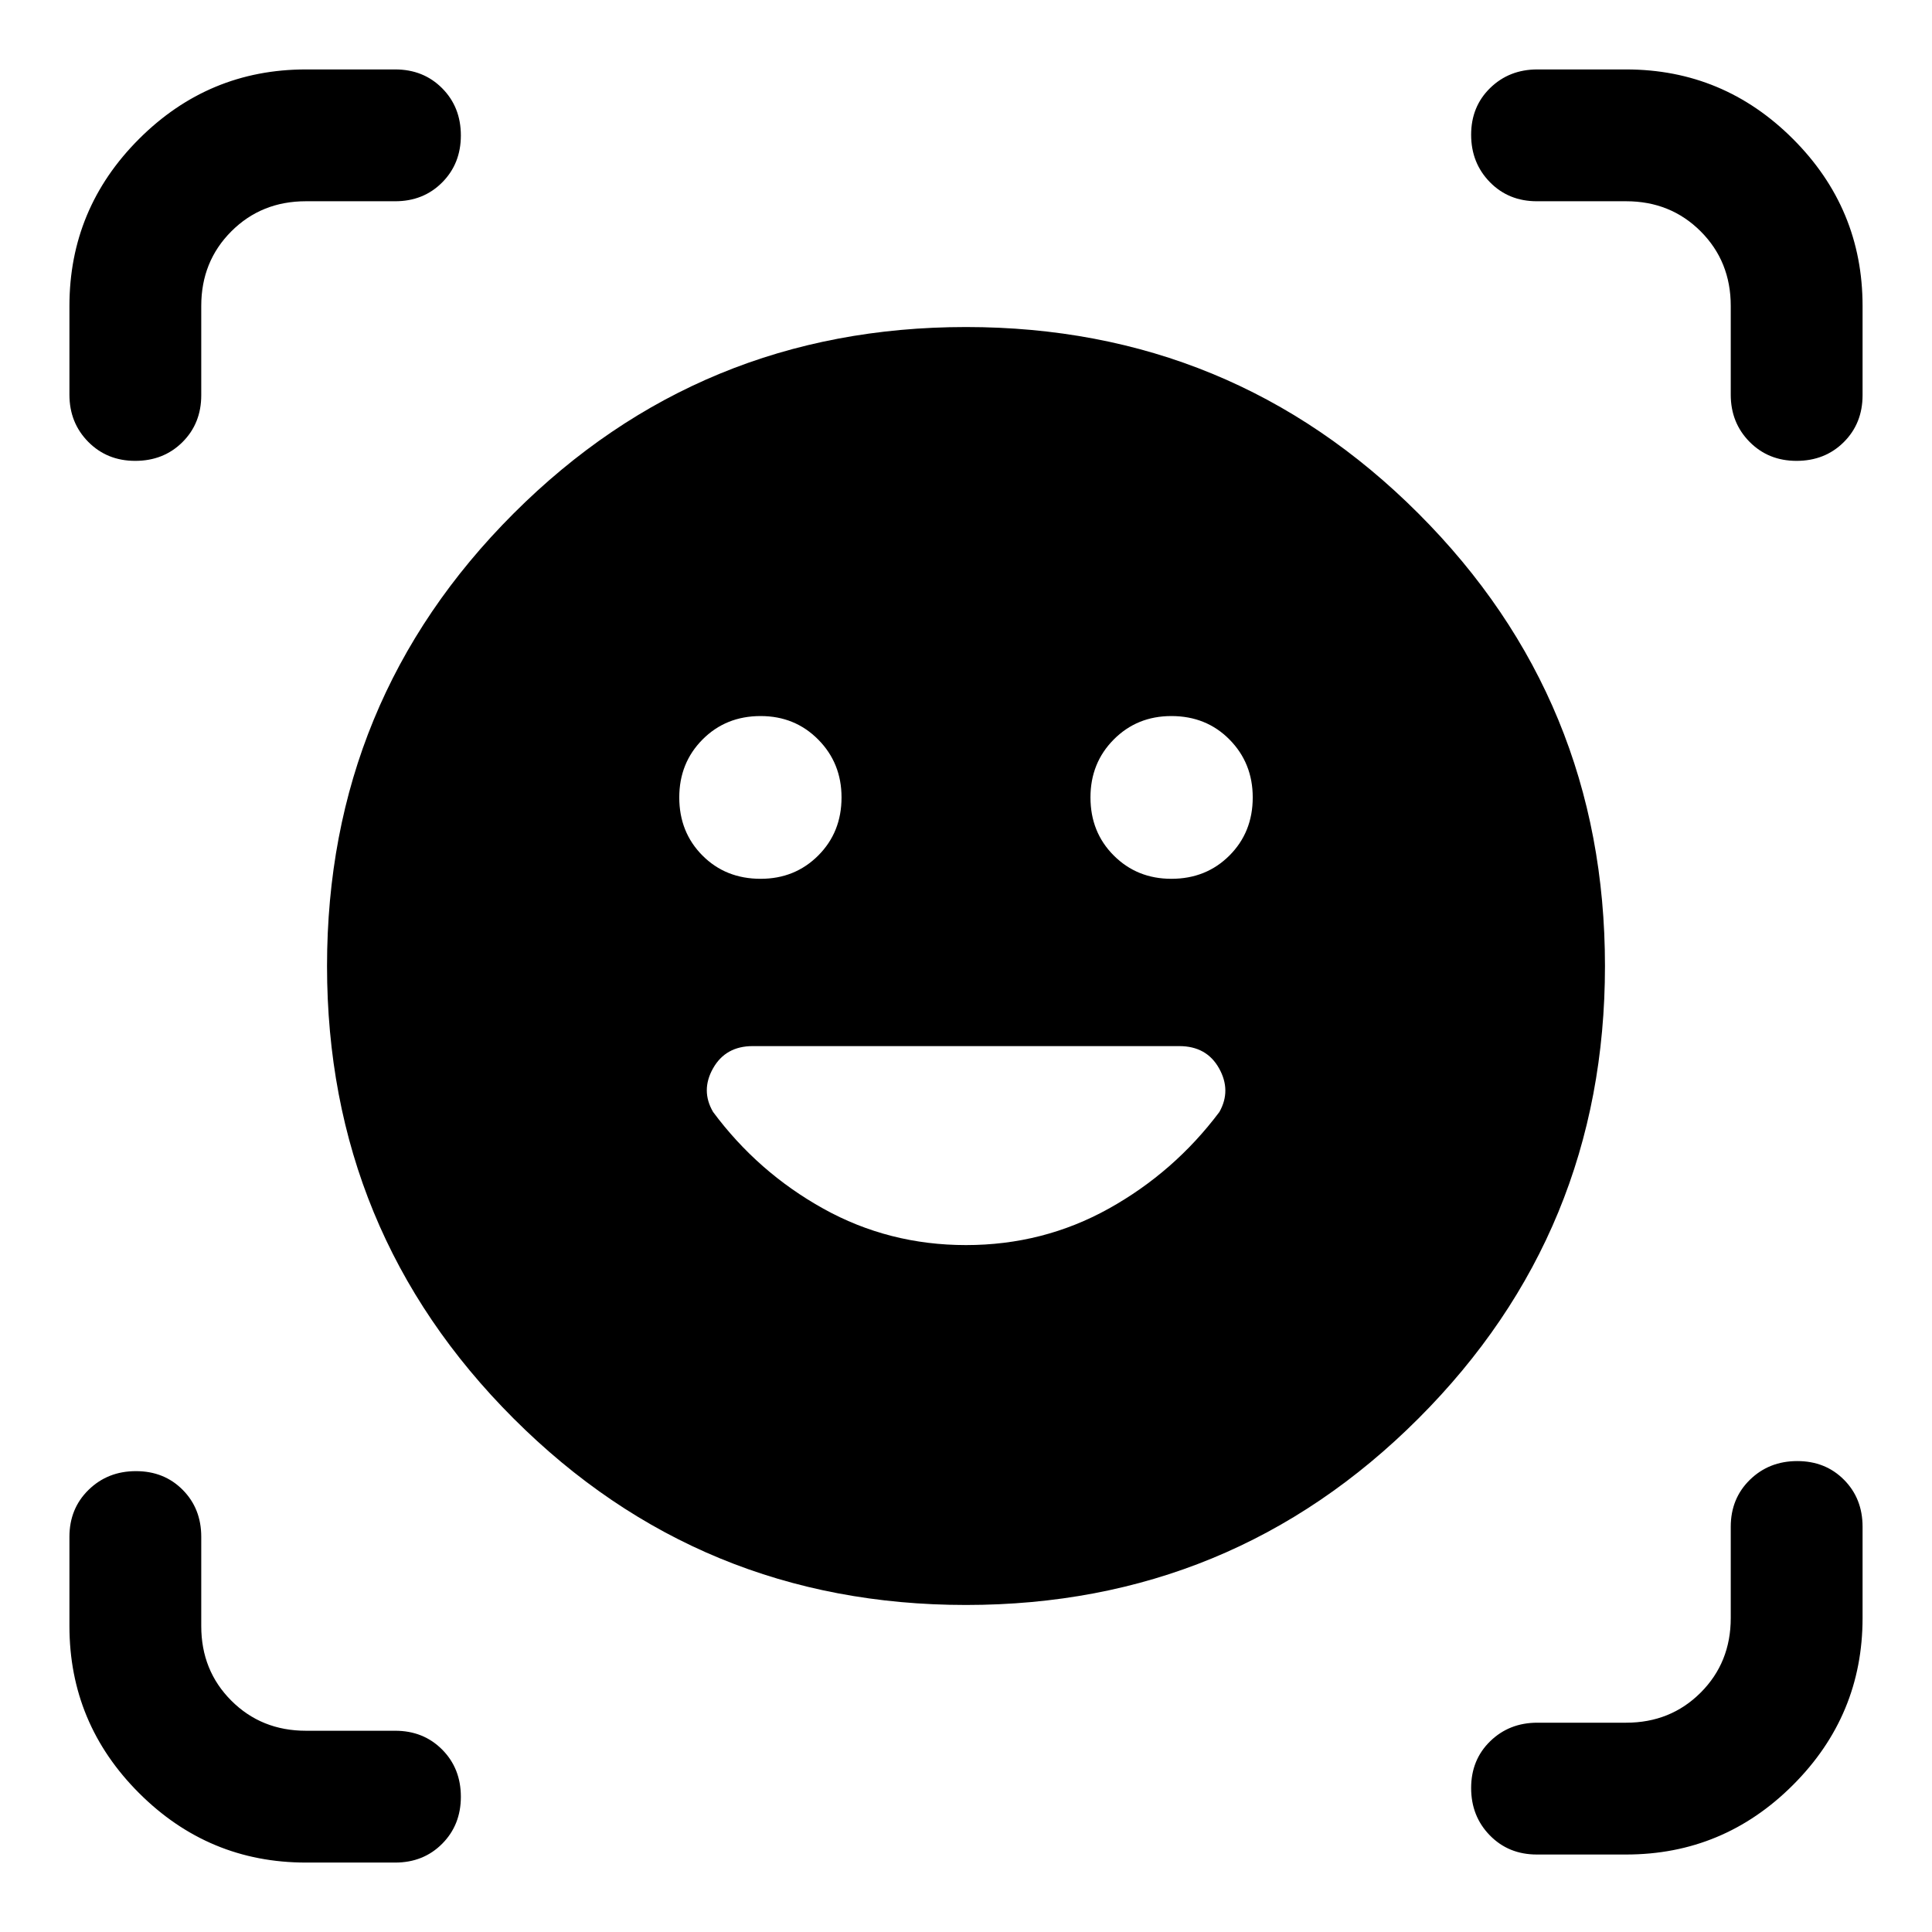 <svg xmlns="http://www.w3.org/2000/svg" width="48" height="48" viewBox="0 -960 960 960"><path d="M480-797.5q132.152 0 224.826 92.674T797.5-480q0 132.152-92.674 224.826T480-162.5q-132.152 0-224.826-92.674T162.5-480q0-132.152 92.674-224.826T480-797.5Zm0 456.174q38.348 0 70.892-18.098 32.543-18.098 55.021-48.054 6-10.667-.179-21.692-6.18-11.026-19.762-11.026h-211.97q-13.437 0-19.676 11.026-6.239 11.025 0 21.692 22.239 29.956 54.782 48.054 32.544 18.098 70.892 18.098ZM337.522-563.761q0 17.287 11.523 28.861 11.523 11.574 28.912 11.574 17.047 0 28.621-11.575 11.574-11.576 11.574-28.864 0-17.049-11.575-28.74-11.576-11.691-28.625-11.691-17.288 0-28.859 11.643-11.571 11.643-11.571 28.792Zm204.326 0q0 17.287 11.575 28.861 11.576 11.574 28.625 11.574 17.288 0 28.859-11.575 11.571-11.576 11.571-28.864 0-17.049-11.523-28.74-11.523-11.691-28.912-11.691-17.047 0-28.621 11.643-11.574 11.643-11.574 28.792ZM67.194-731q-14.02 0-23.357-9.462T34.5-763.87V-808q0-48.371 34.564-82.936Q103.63-925.5 152-925.5h44.37q14.035 0 23.332 9.348Q229-906.804 229-892.694q0 14.02-9.298 23.357Q210.405-860 196.37-860H152q-22.1 0-37.05 14.95Q100-830.1 100-808v44.37q0 14.035-9.348 23.332Q81.304-731 67.194-731ZM152-34.5q-48.371 0-82.936-34.564Q34.5-103.63 34.5-152v-44.37q0-14.035 9.512-23.332Q53.525-229 67.545-229q14.02 0 23.238 9.298Q100-210.405 100-196.37V-152q0 22.1 14.95 37.05Q129.9-100 152-100h44.37q14.035 0 23.332 9.348Q229-81.304 229-67.194q0 14.02-9.298 23.357-9.297 9.337-23.332 9.337H152Zm611.63-4q-14.035 0-23.332-9.512Q731-57.525 731-71.545q0-14.02 9.462-23.238Q749.924-104 763.87-104H808q22.1 0 37.05-14.95Q860-133.9 860-156v-45.37q0-14.035 9.512-23.332Q879.025-234 893.045-234q14.02 0 23.238 9.298 9.217 9.297 9.217 23.332V-156q0 48.371-34.564 82.936Q856.371-38.5 808-38.5h-44.37ZM860-763.87V-808q0-22.1-14.95-37.05Q830.1-860 808-860h-44.37q-14.035 0-23.332-9.512Q731-879.025 731-893.045q0-14.02 9.462-23.238 9.462-9.217 23.408-9.217H808q48.371 0 82.936 34.564Q925.5-856.371 925.5-808v44.37q0 14.035-9.348 23.332Q906.804-731 892.694-731q-14.02 0-23.357-9.462T860-763.87Z"/></svg>
